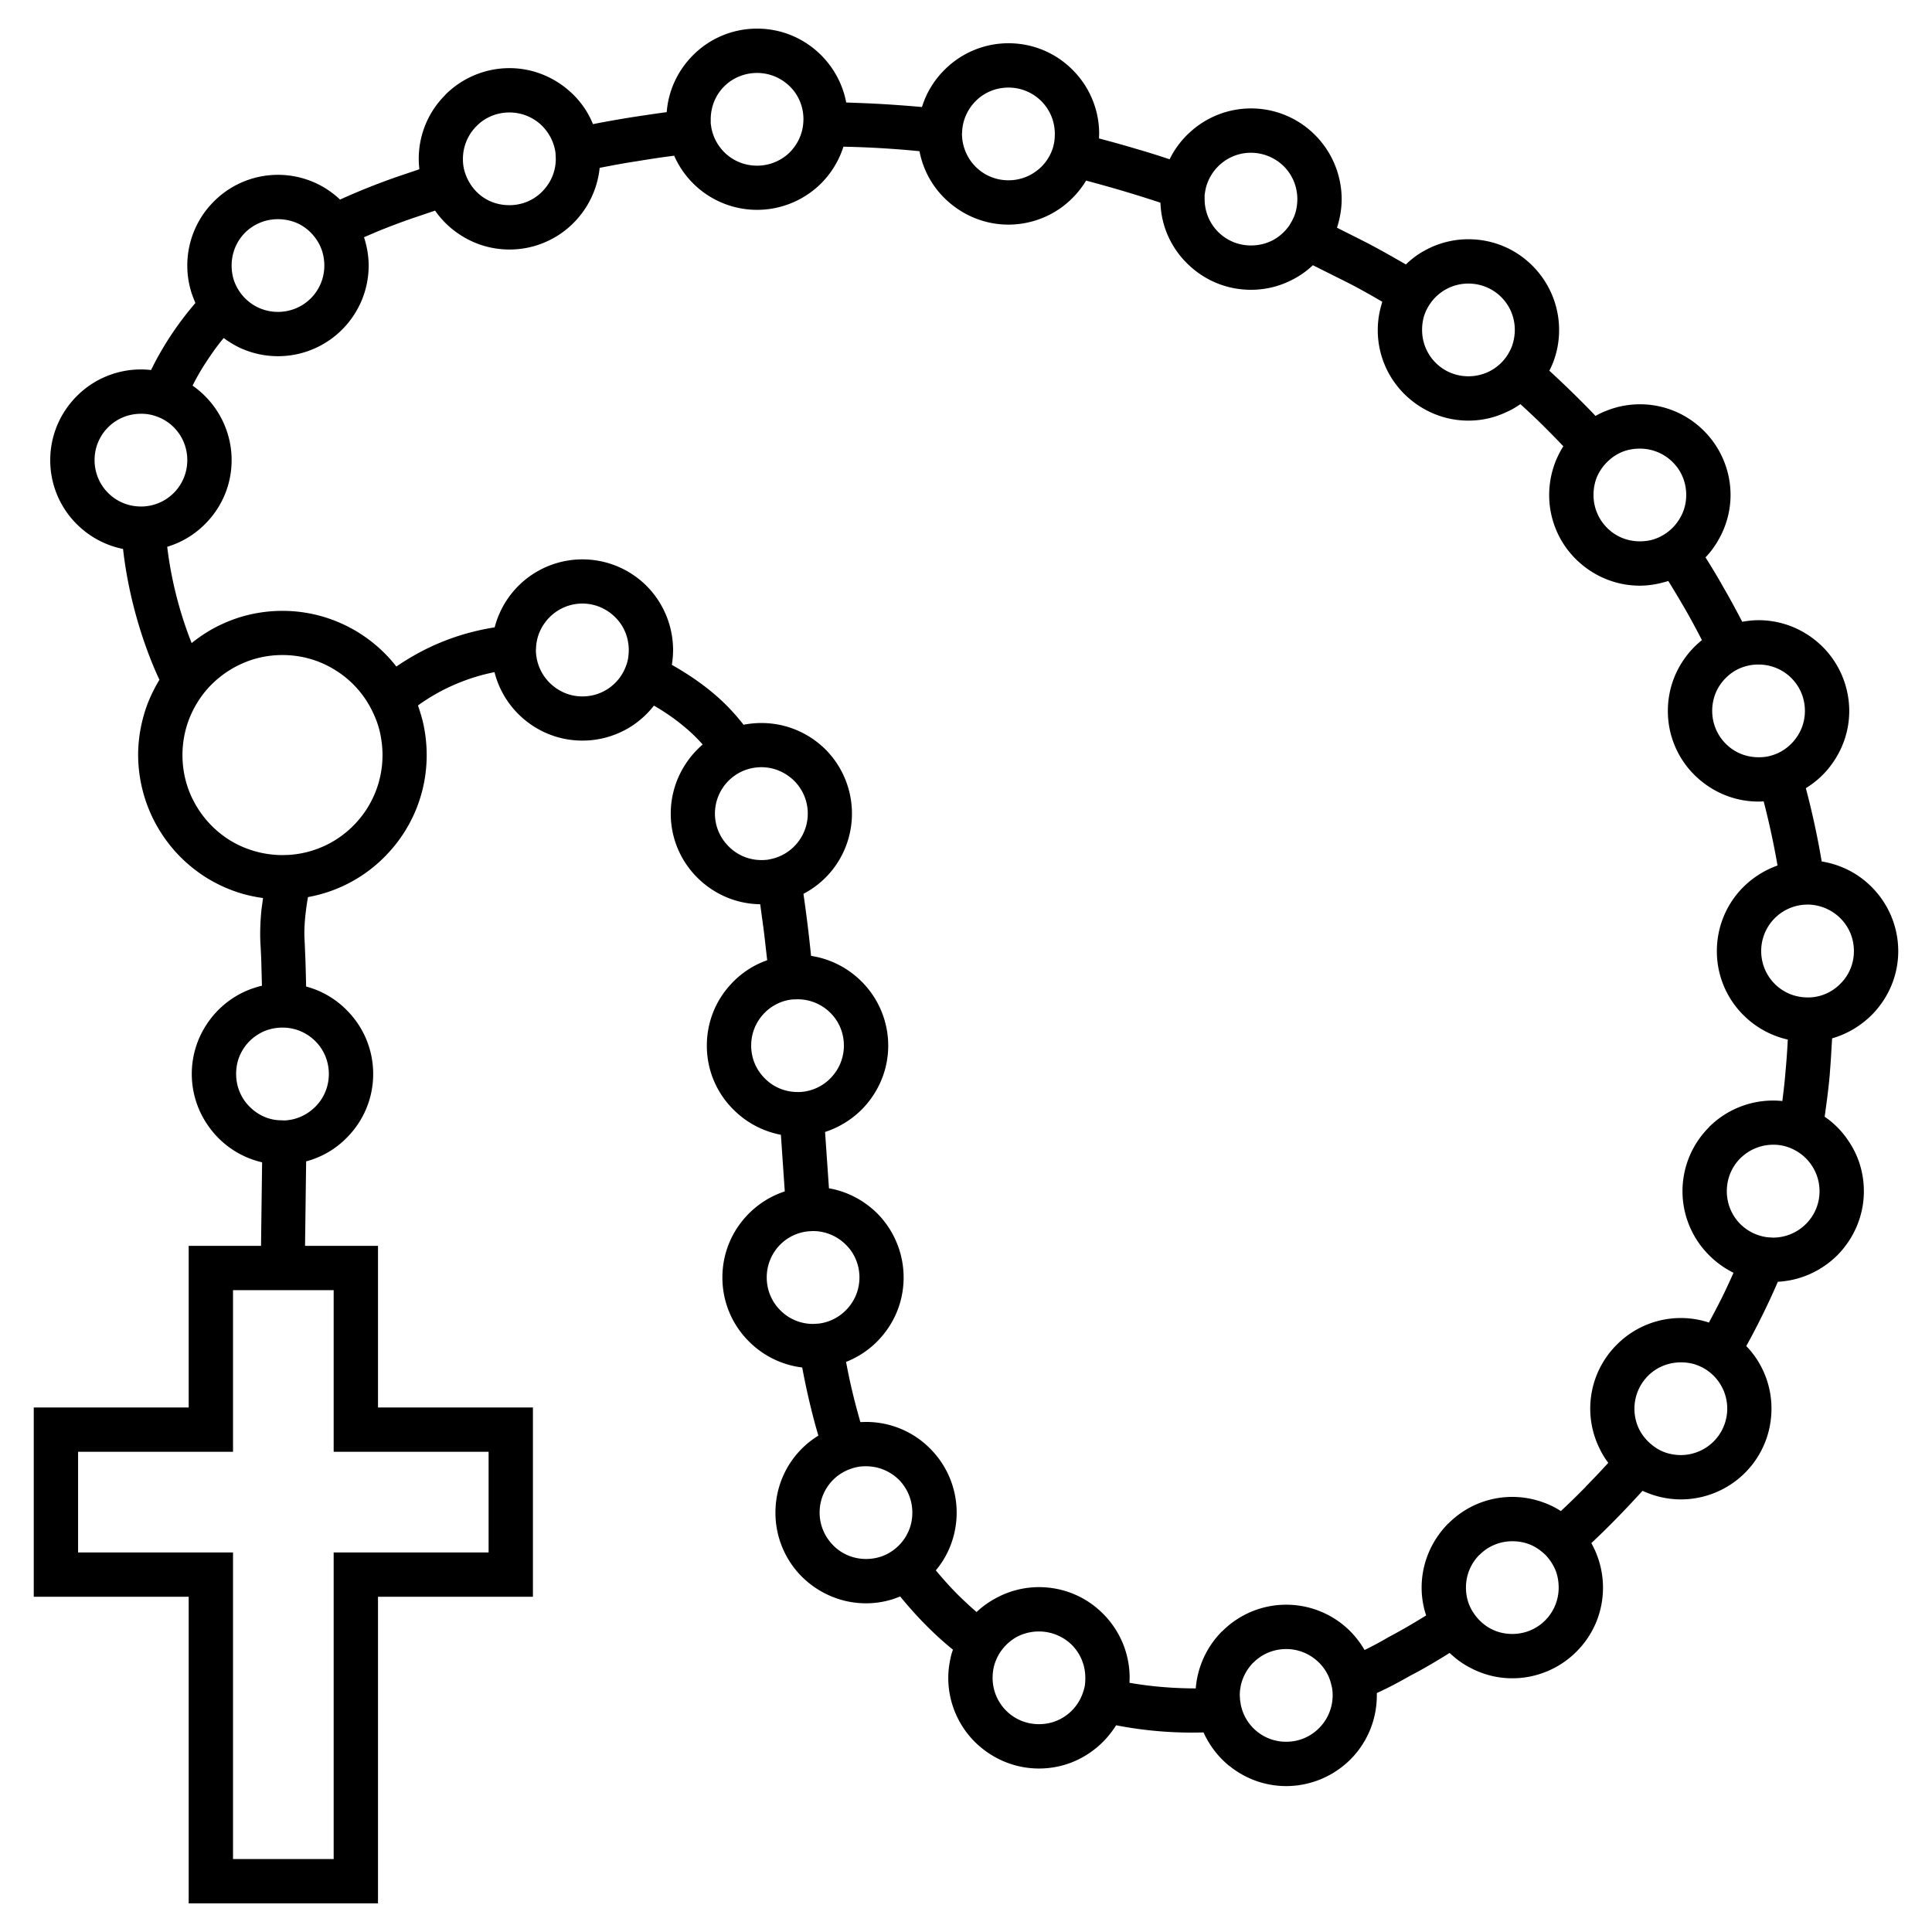 <svg xmlns="http://www.w3.org/2000/svg" xml:space="preserve" width="1000" height="1000" shape-rendering="geometricPrecision" text-rendering="geometricPrecision" image-rendering="optimizeQuality" fill-rule="evenodd" clip-rule="evenodd" viewBox="0 0 124.2 124.2"><path fill-rule="nonzero" d="M10.25 43.7c-.29-.61-1.84-3.97-2.34-8.41a5.83 5.83 0 0 1-2.97-1.59 5.779 5.779 0 0 1-1.71-4.12c0-1.6.65-3.06 1.71-4.12a5.814 5.814 0 0 1 4.12-1.71c.21 0 .43.01.65.04.35-.72.76-1.44 1.23-2.16.48-.73 1.02-1.45 1.62-2.15-.08-.2-.16-.4-.23-.6a5.812 5.812 0 0 1 1.42-5.93 5.813 5.813 0 0 1 6.83-1.04c.47.25.9.56 1.28.92a42.794 42.794 0 0 1 3.8-1.51l1.3-.44a5.773 5.773 0 0 1 1.67-4.78v-.01a5.838 5.838 0 0 1 4.12-1.71c1.46 0 2.8.55 3.83 1.45.67.58 1.2 1.31 1.54 2.15.81-.16 1.61-.3 2.41-.43.79-.12 1.56-.24 2.33-.34.11-1.42.73-2.7 1.69-3.66a5.796 5.796 0 0 1 4.12-1.71c1.61 0 3.06.65 4.12 1.71.81.81 1.39 1.87 1.61 3.04.85.03 1.68.06 2.48.11.81.05 1.6.11 2.39.18.29-.95.83-1.8 1.53-2.47a5.797 5.797 0 0 1 4.03-1.63c1.61 0 3.07.65 4.12 1.71a5.796 5.796 0 0 1 1.71 4.12l-.01.29c.8.21 1.59.43 2.36.66.73.21 1.46.44 2.18.68.36-.74.87-1.38 1.49-1.9a5.805 5.805 0 0 1 7.86.34 5.856 5.856 0 0 1 1.71 4.12c0 .6-.1 1.18-.27 1.74l-.03.1 1.79.9c.6.31 1.22.65 1.85 1.01l.79.45c.36-.35.77-.66 1.22-.9.83-.46 1.79-.72 2.8-.72 1.61 0 3.07.65 4.12 1.71a5.838 5.838 0 0 1 1.35 6.14c-.08.21-.17.41-.27.6.51.47 1.02.95 1.52 1.44.49.48.98.97 1.45 1.47.22-.13.45-.24.69-.33a5.796 5.796 0 0 1 6.28 1.29 5.838 5.838 0 0 1 1.71 4.12c0 1.01-.27 1.97-.73 2.8-.24.44-.53.85-.88 1.21.42.67.83 1.35 1.21 2.03.4.69.78 1.4 1.15 2.11.34-.06.7-.1 1.05-.1 1.61 0 3.06.66 4.12 1.71a5.856 5.856 0 0 1 1.71 4.12c0 1.28-.42 2.46-1.12 3.42-.44.62-1.01 1.14-1.67 1.55a52.911 52.911 0 0 1 1.02 4.71c1.24.2 2.36.78 3.21 1.64a5.838 5.838 0 0 1 1.71 4.12c0 1.56-.62 2.97-1.62 4.02-.71.74-1.62 1.3-2.63 1.59l-.04.61c-.03.66-.08 1.26-.12 1.8-.05.55-.12 1.16-.21 1.82l-.11.81c.62.42 1.15.97 1.56 1.6.61.91.96 2.01.96 3.19 0 1.6-.66 3.06-1.71 4.12-.99.98-2.33 1.62-3.82 1.7-.33.76-.67 1.5-1.03 2.22-.32.65-.65 1.28-1 1.91a5.784 5.784 0 0 1 1.62 4.03c0 1.61-.65 3.07-1.7 4.12a5.838 5.838 0 0 1-4.12 1.71c-.67 0-1.32-.12-1.92-.33a9 9 0 0 1-.55-.22c-.54.59-1.08 1.17-1.62 1.72a51 51 0 0 1-1.67 1.64 5.862 5.862 0 0 1 .75 2.86c0 1.61-.65 3.07-1.71 4.12a5.82 5.82 0 0 1-4.12 1.71c-1.02 0-1.98-.27-2.82-.74-.45-.24-.85-.55-1.21-.89-1.63 1.02-2.49 1.44-2.49 1.44-.49.28-1 .56-1.54.83l-.65.31v.15c0 1.61-.65 3.07-1.7 4.12a5.856 5.856 0 0 1-4.12 1.71c-1.39 0-2.66-.49-3.66-1.3h-.01c-.7-.57-1.27-1.31-1.65-2.15a25.36 25.36 0 0 1-5.62-.46c-.41.66-.95 1.24-1.58 1.69-.95.69-2.12 1.09-3.38 1.09-1.6 0-3.06-.66-4.12-1.71a5.82 5.82 0 0 1-1.71-4.12c0-.52.08-1.03.21-1.54l.09-.27c-.62-.5-1.22-1.05-1.8-1.64-.54-.55-1.07-1.14-1.59-1.78l-.4.15c-.57.19-1.18.29-1.8.29-1.6 0-3.06-.66-4.12-1.71a5.811 5.811 0 0 1-1.7-4.12c0-1.28.41-2.47 1.12-3.44.44-.6 1-1.12 1.64-1.51-.2-.67-.38-1.36-.55-2.07-.18-.75-.34-1.52-.49-2.31a5.816 5.816 0 0 1-3.42-1.67 5.779 5.779 0 0 1-1.71-4.12c0-1.53.59-2.92 1.56-3.96.67-.72 1.51-1.26 2.45-1.57l-.25-3.64a5.82 5.82 0 0 1-3.05-1.62 5.755 5.755 0 0 1-1.71-4.11c0-1.51.57-2.89 1.52-3.92.63-.7 1.44-1.25 2.36-1.57-.08-.68-.15-1.36-.24-2.06l-.21-1.54c-1.57-.02-3-.67-4.04-1.71a5.779 5.779 0 0 1-1.71-4.12c0-1.18.36-2.29.97-3.21.3-.46.67-.87 1.08-1.23-.37-.42-.78-.82-1.24-1.19-.56-.47-1.19-.9-1.89-1.31-.38.49-.84.92-1.36 1.27-.93.62-2.05.98-3.24.98-1.6 0-3.06-.65-4.12-1.71a5.787 5.787 0 0 1-1.53-2.69c-.86.17-1.66.42-2.42.74-.91.38-1.74.85-2.5 1.4.11.32.21.65.3.99.17.72.26 1.45.26 2.2 0 2.46-.96 4.7-2.53 6.36a9.24 9.24 0 0 1-5.1 2.77c-.07.38-.12.75-.16 1.1-.07.64-.09 1.21-.06 1.66.02.46.05 1.07.07 1.79l.03 1.2c1.02.27 1.94.82 2.65 1.56a5.772 5.772 0 0 1 1.66 4.06c0 1.58-.63 3.01-1.66 4.06a5.71 5.71 0 0 1-2.65 1.56l-.07 5.43h4.69v10.39h9.96v12.17H24.3v19.71H12.13v-19.71H2.17V90.48h9.96V80.09h4.65l.07-5.37a5.79 5.79 0 0 1-3.41-2.27 5.792 5.792 0 0 1-.47-6.06c.43-.83 1.04-1.54 1.79-2.08.49-.35 1.03-.63 1.61-.81.16-.05.31-.1.47-.13l-.03-1.07c-.01-.61-.04-1.19-.07-1.7-.03-.61-.01-1.33.07-2.13l.1-.74c-.45-.06-.88-.15-1.31-.27-.83-.24-1.63-.6-2.35-1.05a9.34 9.34 0 0 1-4.37-7.87c0-1.12.21-2.2.57-3.2.22-.58.49-1.13.8-1.64zm.5-8.55c.32 2.7 1.06 4.91 1.57 6.19.6-.48 1.25-.9 1.96-1.22 1.18-.55 2.5-.85 3.88-.85 1.75 0 3.39.49 4.8 1.34.97.59 1.83 1.35 2.52 2.24.86-.59 1.79-1.11 2.8-1.53 1.08-.45 2.25-.79 3.52-.99.28-1.07.84-2.01 1.61-2.75a5.832 5.832 0 0 1 8.15.08 5.861 5.861 0 0 1 1.71 4.13c0 .32-.03.64-.08.95.95.54 1.8 1.11 2.56 1.74.77.63 1.44 1.33 2.05 2.11.37-.07.75-.11 1.15-.11 1.6 0 3.06.65 4.12 1.7a5.847 5.847 0 0 1 .49 7.68c-.51.66-1.16 1.21-1.91 1.6a93.36 93.36 0 0 1 .49 3.99c1.26.19 2.39.79 3.25 1.65a5.82 5.82 0 0 1 1.71 4.12c0 1.54-.61 2.94-1.59 3.99-.67.71-1.52 1.25-2.47 1.56l.25 3.62c1.2.21 2.27.79 3.1 1.61a5.847 5.847 0 0 1 1.7 4.12c0 1.49-.55 2.84-1.48 3.88-.6.68-1.36 1.21-2.22 1.55.13.7.27 1.37.43 2.02.15.63.32 1.25.49 1.85l.36-.01c1.61 0 3.07.65 4.12 1.71a5.814 5.814 0 0 1 1.71 4.12c0 .95-.23 1.85-.63 2.64-.2.39-.44.75-.71 1.07.43.52.87 1.01 1.32 1.47.43.43.86.83 1.3 1.21.34-.32.72-.6 1.13-.83.86-.49 1.84-.77 2.88-.77 1.61 0 3.07.65 4.12 1.71a5.814 5.814 0 0 1 1.71 4.12l-.01.32c.69.12 1.4.21 2.11.27.72.06 1.44.09 2.15.09a5.85 5.85 0 0 1 1.69-3.67h.01a5.796 5.796 0 0 1 4.12-1.71c1.35 0 2.61.47 3.6 1.25.57.45 1.06 1.02 1.43 1.66l.19-.09c.46-.23.92-.48 1.36-.74l.02-.01s.99-.51 2.39-1.38l-.06-.19c-.15-.51-.23-1.05-.23-1.6 0-1.6.66-3.06 1.71-4.12h.01a5.773 5.773 0 0 1 4.11-1.71c.81 0 1.58.17 2.29.47.29.12.57.27.83.44.54-.5 1.07-1.02 1.6-1.56v-.01c.48-.49.97-1 1.45-1.53-.23-.3-.42-.62-.58-.96a5.796 5.796 0 0 1 1.13-6.64 5.796 5.796 0 0 1 5.76-1.47l.16.05c.29-.54.58-1.09.86-1.65.25-.51.49-1.03.72-1.55-.71-.35-1.34-.84-1.86-1.44a5.808 5.808 0 0 1 .29-7.92v-.01a5.83 5.83 0 0 1 4.71-1.67l.02-.16c.06-.5.13-1.06.18-1.7.06-.64.1-1.22.13-1.72l.02-.37c-1.1-.25-2.08-.8-2.85-1.57a5.779 5.779 0 0 1-1.71-4.12c0-1.53.59-2.93 1.56-3.97.64-.68 1.44-1.21 2.34-1.53a51.672 51.672 0 0 0-.89-4.12l-.33.01c-1.61 0-3.06-.66-4.12-1.71a5.779 5.779 0 0 1-1.71-4.12c0-1.16.34-2.25.94-3.17.34-.52.76-.99 1.25-1.38-.33-.64-.67-1.27-1.02-1.89-.38-.66-.76-1.29-1.14-1.91l-.21.06c-.53.15-1.07.24-1.62.24-1.61 0-3.06-.66-4.12-1.71a5.796 5.796 0 0 1-1.71-4.12c0-.82.17-1.59.47-2.3.13-.29.27-.57.44-.83-.45-.48-.91-.94-1.36-1.39-.46-.45-.93-.89-1.4-1.32-.29.2-.59.38-.92.52-.74.35-1.56.54-2.42.54-1.61 0-3.06-.66-4.12-1.71a5.779 5.779 0 0 1-1.47-5.75l.05-.18-.67-.39c-.57-.32-1.15-.64-1.75-.94l-2.04-1.02c-.38.36-.81.67-1.28.91-.81.43-1.73.67-2.7.67-1.61 0-3.06-.65-4.12-1.71-1.01-1-1.65-2.37-1.7-3.89a83.429 83.429 0 0 0-4.78-1.42c-.4.67-.94 1.25-1.56 1.71a5.84 5.84 0 0 1-3.43 1.12c-1.6 0-3.06-.66-4.12-1.71-.81-.8-1.38-1.85-1.6-3.01a62.422 62.422 0 0 0-4.89-.29c-.31.97-.86 1.83-1.59 2.51a5.838 5.838 0 0 1-3.96 1.55 5.819 5.819 0 0 1-5.33-3.48c-.8.1-1.58.22-2.37.35-.79.12-1.6.27-2.42.43a5.843 5.843 0 0 1-1.68 3.54 5.796 5.796 0 0 1-4.12 1.71c-1.21 0-2.33-.37-3.27-1.01-.59-.4-1.1-.9-1.51-1.49l-1.39.47c-.85.29-1.63.59-2.34.88l-.84.36.03.09c.17.56.27 1.14.27 1.73 0 1.61-.66 3.07-1.71 4.12a5.82 5.82 0 0 1-6.75 1.08c-.3-.16-.59-.34-.86-.54-.4.48-.75.97-1.07 1.46-.35.52-.66 1.06-.93 1.6.56.39 1.05.88 1.44 1.43.67.95 1.07 2.11 1.07 3.36 0 1.57-.62 2.99-1.64 4.04a5.75 5.75 0 0 1-2.5 1.53zM9.06 26.6c-.83 0-1.57.33-2.11.87a2.96 2.96 0 0 0-.87 2.11c0 .82.33 1.57.87 2.11.54.54 1.28.87 2.11.87h.11c.8-.03 1.52-.37 2.04-.91.51-.53.83-1.26.83-2.07 0-.64-.2-1.24-.54-1.72-.35-.5-.86-.89-1.44-1.09a2.776 2.776 0 0 0-1-.17zm9.11 56.34h-3.19v10.39H5.02v6.47h9.96v19.71h6.47V99.8h9.96v-6.47h-9.96V82.94h-3.28zm-.01-16.88c-.33 0-.64.05-.92.14-.3.09-.58.24-.83.42-.38.27-.7.64-.91 1.06-.21.4-.32.86-.32 1.36 0 .66.21 1.26.56 1.75.37.5.88.89 1.48 1.09.16.05.32.09.46.11.14.02.3.03.48.03l.08.01c.81-.02 1.53-.37 2.06-.91.52-.53.84-1.27.84-2.08s-.32-1.55-.84-2.08c-.53-.54-1.25-.88-2.06-.9h-.08zM37.44 38.8c-.8 0-1.53.32-2.06.83-.54.52-.89 1.23-.92 2.03l-.01.13c.01.82.34 1.56.88 2.1s1.28.88 2.11.88a2.968 2.968 0 0 0 2.76-1.85c.07-.16.13-.35.17-.55.03-.19.05-.38.05-.58 0-.83-.33-1.58-.87-2.11-.54-.54-1.29-.88-2.11-.88zm11.51 10.52c-.21 0-.41.02-.6.06-.17.03-.36.09-.56.17a2.99 2.99 0 0 0-1.83 2.75c0 .83.34 1.57.88 2.11.53.54 1.28.88 2.11.88.15 0 .28-.01.38-.02.13-.02.25-.05.38-.08.64-.17 1.2-.55 1.6-1.07a2.979 2.979 0 0 0-.25-3.92c-.55-.54-1.29-.88-2.11-.88zm2.32 14.92-.32.01c-.74.07-1.41.43-1.89.96s-.77 1.23-.77 2.01c0 .82.33 1.56.87 2.1.54.55 1.28.88 2.11.88h.18c.79-.05 1.49-.4 1.99-.94.5-.53.81-1.25.81-2.04 0-.83-.33-1.58-.87-2.11-.54-.54-1.29-.87-2.11-.87zm1 14.9-.22.01c-.77.05-1.47.4-1.97.94-.49.53-.79 1.25-.79 2.03 0 .83.33 1.57.87 2.11.53.54 1.28.88 2.11.88l.34-.02c.74-.08 1.41-.45 1.88-.98.47-.52.76-1.22.76-1.99 0-.82-.33-1.57-.87-2.1-.54-.54-1.29-.88-2.11-.88zm3.4 15.12c-.18 0-.33.01-.46.03-.15.03-.3.06-.44.11a2.962 2.962 0 0 0-2.08 2.84c0 .82.34 1.57.88 2.11.53.54 1.28.87 2.1.87.33 0 .64-.05.92-.14.3-.09.58-.24.83-.42.38-.28.7-.64.91-1.07.21-.4.32-.86.32-1.35 0-.83-.33-1.57-.86-2.11-.55-.54-1.29-.87-2.12-.87zm11.12 10.62c-.54 0-1.05.14-1.48.38-.44.26-.82.63-1.09 1.08-.13.23-.24.48-.31.73-.06.24-.1.5-.1.79 0 .82.33 1.57.87 2.11.54.54 1.28.87 2.11.87.65 0 1.25-.2 1.73-.55.5-.35.89-.87 1.09-1.46.06-.16.1-.32.13-.47.02-.15.03-.32.03-.5 0-.83-.33-1.57-.86-2.11a3.02 3.02 0 0 0-2.12-.87zm15.9 1.13c-.83 0-1.58.33-2.11.87h-.01c-.53.54-.87 1.28-.87 2.11l.02.31.05.31a2.965 2.965 0 0 0 2.92 2.36c.82 0 1.56-.33 2.1-.87a2.987 2.987 0 0 0 .86-2.47c-.01-.1-.04-.22-.07-.34-.15-.66-.53-1.23-1.05-1.64-.51-.4-1.15-.64-1.84-.64zm14.53-6.93c-.82 0-1.57.33-2.1.87h-.01a2.96 2.96 0 0 0-.87 2.11c0 .29.04.56.11.82.08.27.19.52.34.75.27.43.64.79 1.08 1.04.43.24.92.37 1.45.37.83 0 1.57-.33 2.11-.87.54-.54.87-1.29.87-2.11 0-.4-.07-.78-.2-1.11a3.23 3.23 0 0 0-.62-.96c-.28-.28-.61-.52-.98-.68-.36-.15-.75-.23-1.18-.23zm10.84-11.5c-.83 0-1.58.33-2.11.86l-.01.01a3.003 3.003 0 0 0-.58 3.4c.2.41.49.76.84 1.04.26.21.55.38.87.49.3.1.63.16.99.16a2.987 2.987 0 0 0 1.62-5.49c-.23-.15-.5-.27-.78-.36-.26-.07-.54-.11-.84-.11zm5.93-13.99c-.83 0-1.57.34-2.11.87l-.01.01c-.53.53-.86 1.28-.86 2.11 0 .74.27 1.43.72 1.95.46.53 1.1.89 1.83 1 .16.02.27.02.43.03.82 0 1.57-.34 2.11-.88.54-.54.87-1.28.87-2.1 0-.61-.18-1.17-.49-1.64-.31-.48-.77-.87-1.3-1.1a2.815 2.815 0 0 0-1.19-.25zm2.21-15.44-.22.01a2.981 2.981 0 0 0-2.76 2.98c0 .82.33 1.57.87 2.11.54.54 1.28.87 2.11.87h.14c.79-.03 1.5-.38 2.01-.92.52-.53.83-1.26.83-2.06 0-.83-.33-1.57-.87-2.11a3.03 3.03 0 0 0-2.11-.88zm-3.15-15.43c-.23 0-.44.02-.62.06-.22.05-.42.11-.6.19-.52.23-.97.62-1.29 1.11-.3.46-.47 1.02-.47 1.62 0 .82.33 1.57.87 2.11.53.54 1.28.87 2.11.87.18 0 .33-.01.46-.03.16-.02.31-.06.46-.11.6-.19 1.12-.58 1.49-1.09.36-.49.57-1.09.57-1.75 0-.83-.33-1.57-.87-2.11-.54-.54-1.29-.87-2.11-.87zm-7.63-13.88c-.4 0-.78.07-1.11.2-.35.14-.67.35-.94.61-.3.28-.53.61-.7.99-.15.36-.23.76-.23 1.18 0 .82.33 1.57.87 2.11.53.54 1.28.87 2.11.87.3 0 .58-.04.83-.11.27-.08.53-.2.76-.35.43-.27.78-.65 1.02-1.09.24-.42.37-.91.37-1.43 0-.83-.33-1.58-.87-2.11-.54-.54-1.29-.87-2.11-.87zM94.4 18.23a2.974 2.974 0 0 0-2.52 1.38c-.15.23-.27.49-.35.76-.07.26-.11.54-.11.84 0 .82.33 1.57.87 2.11.54.54 1.28.87 2.11.87.45 0 .87-.1 1.25-.27.39-.18.73-.44 1.01-.76.23-.27.41-.58.54-.91.11-.32.18-.67.18-1.04 0-.83-.33-1.57-.87-2.11-.54-.54-1.29-.87-2.11-.87zM80.42 9.82c-.73 0-1.4.26-1.92.7-.52.44-.9 1.06-1.02 1.76l-.04.25v.27c0 .82.33 1.57.87 2.11.54.54 1.28.87 2.11.87.51 0 .98-.12 1.39-.33.42-.22.79-.55 1.07-.95.16-.25.3-.52.39-.8.08-.28.13-.58.13-.9 0-.82-.33-1.57-.87-2.11a3.02 3.02 0 0 0-2.11-.87zM64.83 5.63c-.8 0-1.53.31-2.06.82-.54.52-.89 1.24-.92 2.04l-.01.12c.01.82.34 1.57.88 2.11.54.54 1.28.87 2.11.87.66 0 1.27-.21 1.76-.57.51-.36.89-.89 1.09-1.49.04-.15.08-.3.1-.45.02-.15.03-.31.03-.47 0-.83-.33-1.57-.87-2.11-.54-.54-1.29-.87-2.11-.87zm-16.16-.94c-.83 0-1.58.33-2.11.86l-.01.01c-.53.53-.86 1.28-.86 2.11v.27l.04.27c.13.7.5 1.31 1.02 1.75.52.43 1.18.69 1.92.69.78 0 1.5-.3 2.03-.79.53-.5.89-1.2.94-1.97l.01-.22c0-.83-.33-1.58-.87-2.11-.55-.54-1.29-.87-2.11-.87zM32.75 7.23c-.83 0-1.58.33-2.11.87l-.01.01c-.53.53-.87 1.28-.87 2.1a2.737 2.737 0 0 0 .21 1.1c.23.57.61 1.05 1.1 1.38.47.32 1.05.5 1.68.5.82 0 1.57-.33 2.1-.87.54-.54.88-1.28.88-2.11l-.01-.2-.01-.19c-.1-.74-.47-1.39-1-1.86-.52-.45-1.21-.73-1.96-.73zm-14.88 6.86c-.83 0-1.57.33-2.11.86l-.01.01c-.53.54-.86 1.28-.86 2.11 0 .33.05.64.14.93.1.3.25.58.43.83a2.968 2.968 0 0 0 2.41 1.22c.82 0 1.57-.33 2.11-.87.54-.54.87-1.29.87-2.11 0-.32-.05-.62-.13-.89-.09-.29-.22-.56-.39-.8-.27-.4-.64-.73-1.07-.96-.41-.21-.89-.33-1.39-.33zm.29 28.02c-.97 0-1.88.21-2.69.59a6.5 6.5 0 0 0-2.21 1.67c-.48.57-.87 1.23-1.14 1.95-.25.69-.39 1.44-.39 2.22 0 1.14.29 2.2.8 3.11A6.5 6.5 0 0 0 14.75 54a6.487 6.487 0 0 0 3.41.97l.37-.01a6.4 6.4 0 0 0 4.3-2 6.412 6.412 0 0 0 1.76-4.42c0-.54-.07-1.05-.18-1.53-.12-.5-.31-.98-.55-1.44a6.347 6.347 0 0 0-2.37-2.53c-.96-.59-2.1-.93-3.33-.93z"/><path fill="none" d="M0 0h124.2v124.2H0z"/></svg>